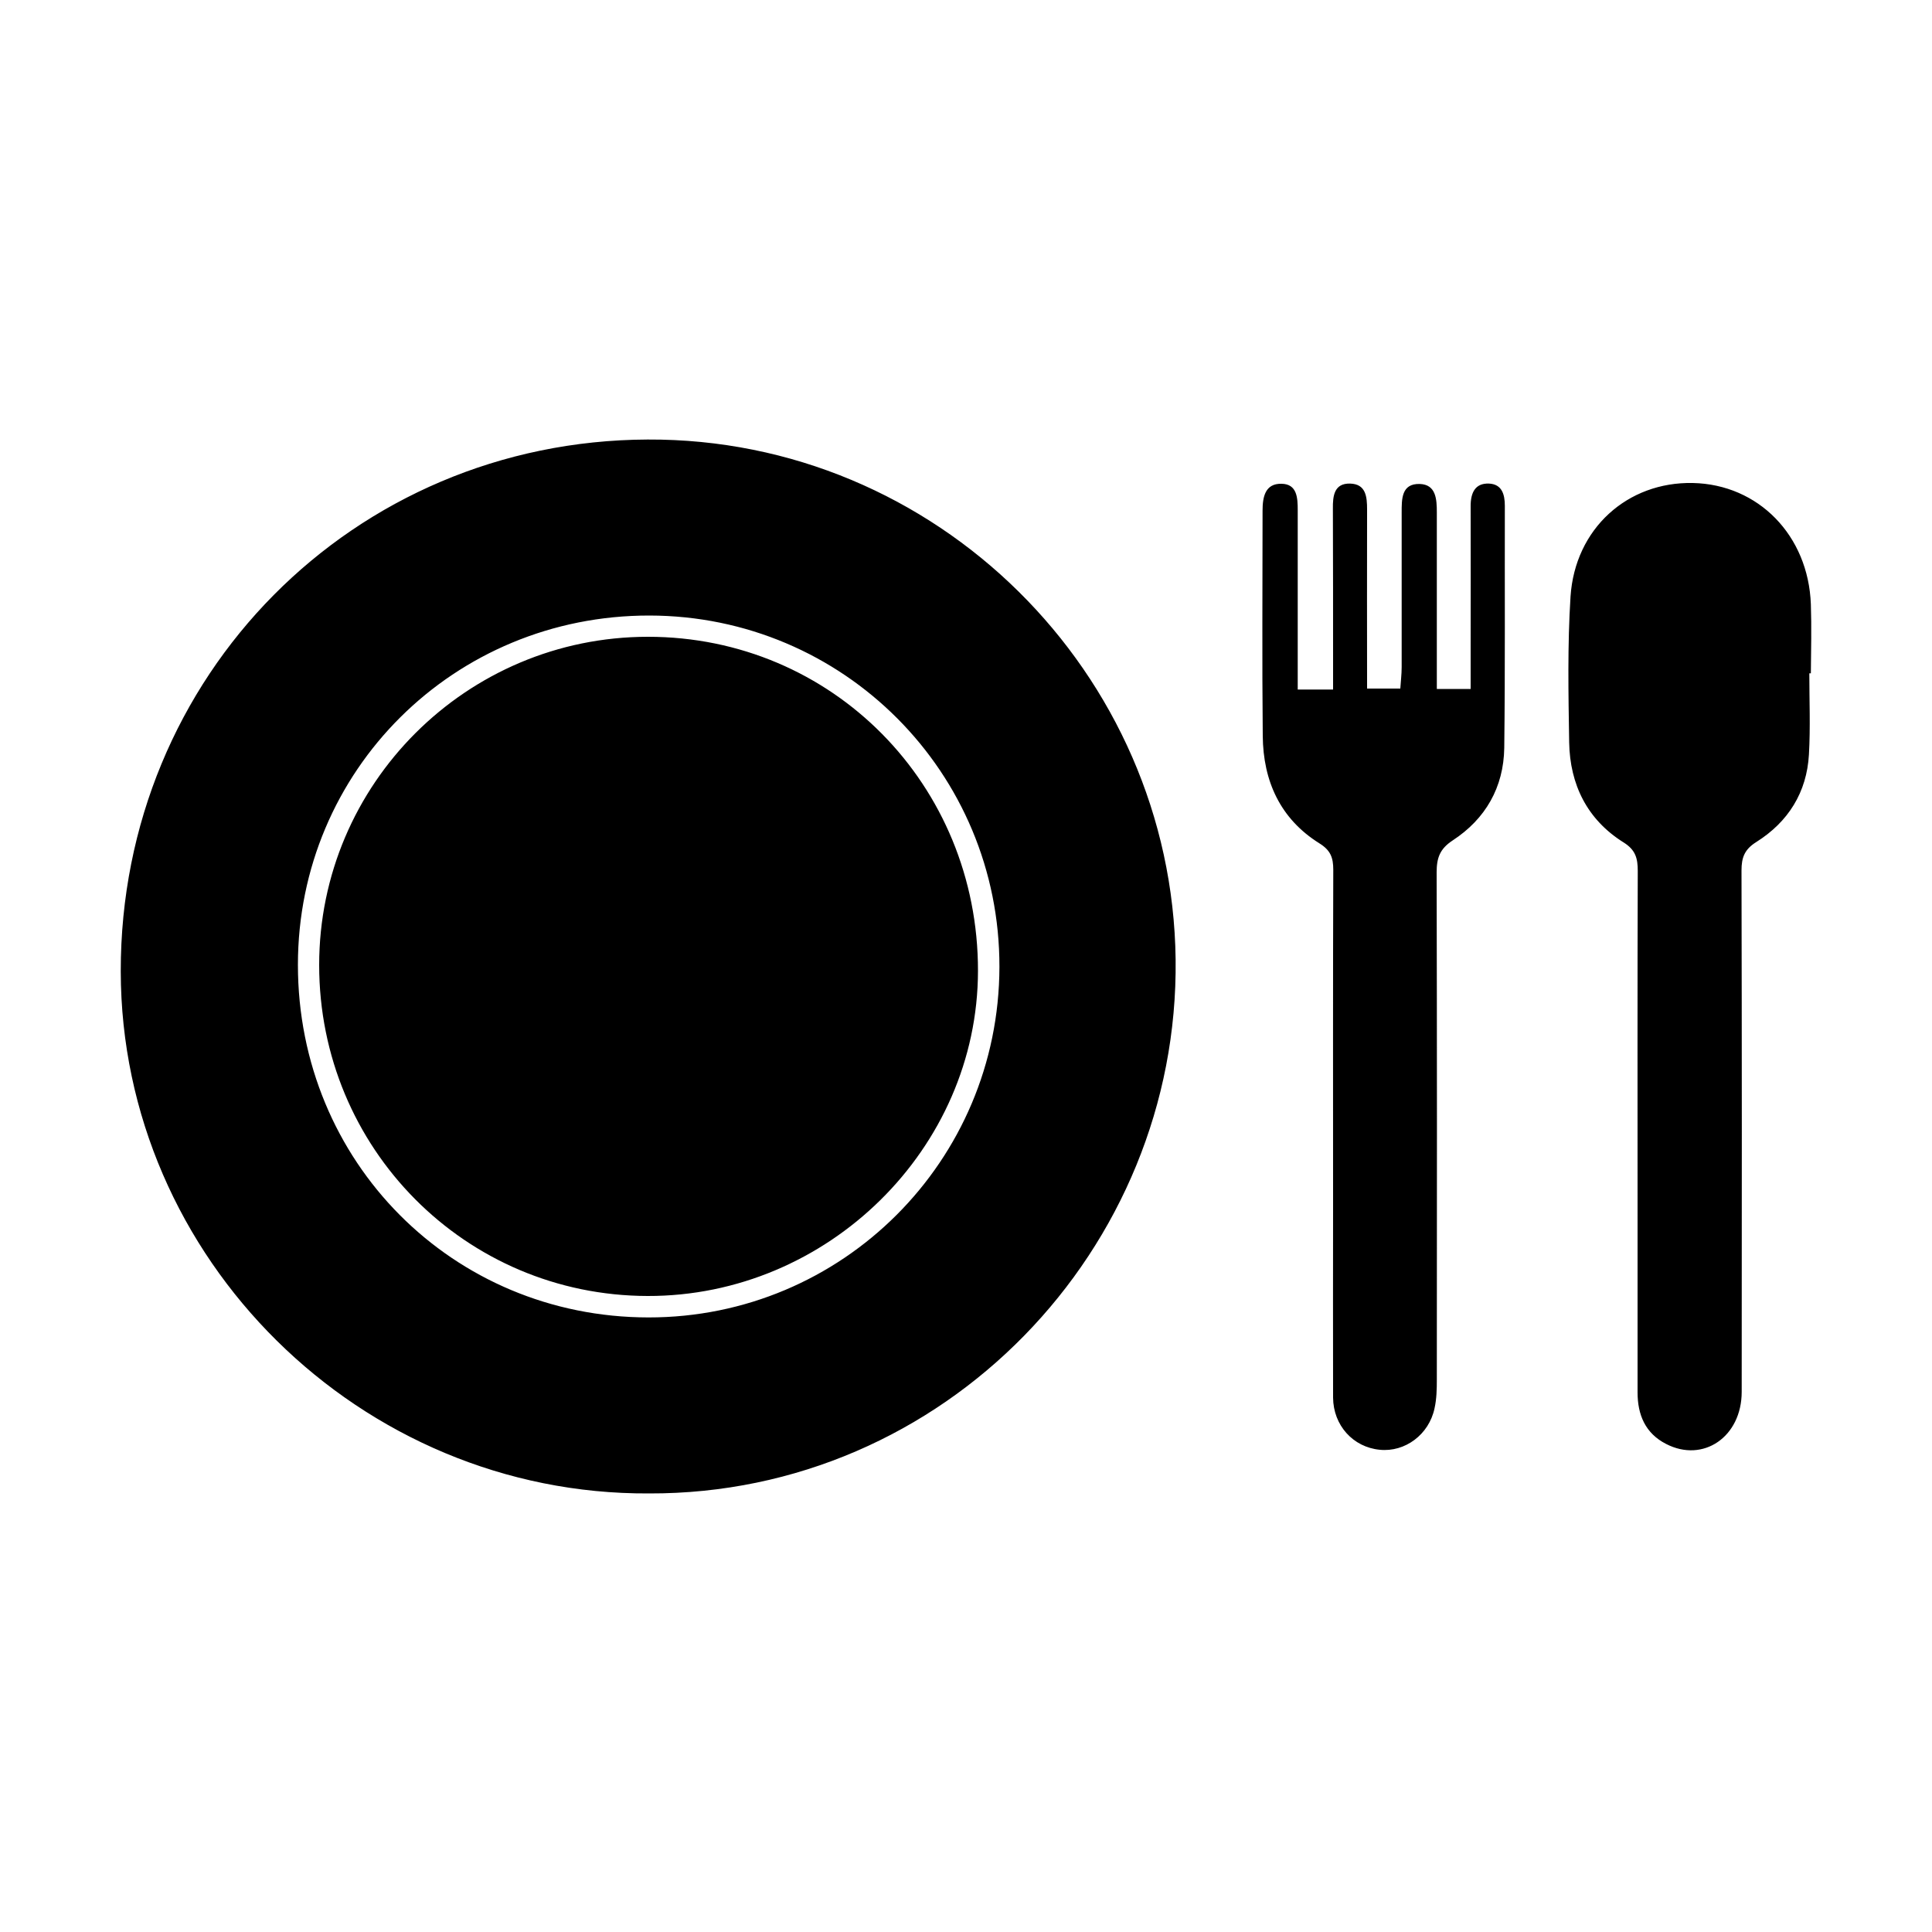 <svg xmlns="http://www.w3.org/2000/svg" viewBox="0 0 1000 1000" width="1000" height="1000">
<path d="M335.2 227.5c-152.3 0.6-272.9 122.3-272.7 275.3 0.2 148.6 124 271 273.4 270.2 152.8 0.5 274.4-126.3 272.6-276.4-1.8-148.4-124-269.8-273.3-269.1z m0.4 454.4c-101.4-0.1-181.4-80.6-181.4-182.5 0-100.6 80.8-180.9 181.9-180.8 100.5 0.1 181.4 81.3 181.2 181.9-0.2 100.4-81.3 181.5-181.7 181.4z m601.7-369.1c-1.3-35.7-27.2-62.1-61.1-62.8-33.8-0.7-61 23.6-63.3 58.8-1.6 25.1-1.1 50.3-0.7 75.5 0.4 21.8 9.3 39.9 28.1 51.7 6.3 3.9 7.4 8.3 7.4 14.8-0.2 60.1-0.1 120.2-0.1 180.3v89.6c0 11.6 4 21.2 14.8 26.7 19.2 9.9 39.1-3.7 39.1-27 0.1-90 0.1-179.9-0.1-269.9 0-6.7 1.6-10.9 7.7-14.7 16.5-10.4 26.1-25.7 27.2-45.3 0.8-14 0.2-28 0.2-42h0.8c0.1-12 0.4-23.9 0-35.7z m-166.6-62.5c-7.2-0.3-9.5 4.8-9.5 11.6 0.1 24.8 0 49.7 0 74.5v20.2h-17.5v-91.4c0-6.8-0.4-14.4-8.8-14.7-9.6-0.3-9.4 7.9-9.4 14.9v79.9c0 3.8-0.5 7.6-0.7 11.1h-17.2c0-31.6-0.1-62.1 0-92.7 0-6.6-0.6-13.2-8.8-13.4-8.2-0.2-9 6.3-8.9 13 0.1 27.4 0.1 54.7 0.1 82.1v11.5h-18.3v-92.8c0-6.4-0.3-13.6-8.4-13.7-8.5-0.2-9.8 6.9-9.8 13.9 0 38.9-0.3 77.8 0.1 116.6 0.2 23.3 9 42.9 29.3 55.6 5.8 3.6 7.2 7.4 7.2 13.7-0.2 58-0.1 115.9-0.1 173.9 0 33.1-0.1 66.2 0 99.3 0.1 14.4 10.4 25.7 24.2 27 13 1.3 25.4-7.8 28.3-21.4 1.1-4.9 1.2-10 1.2-15 0.1-87.5 0.1-174.9-0.1-262.4 0-7.5 1.6-12.2 8.3-16.6 17-11.1 26.4-27.5 26.7-47.9 0.5-41.7 0.2-83.5 0.3-125.3 0-5.9-1.5-11.2-8.2-11.5z m-435.3 79.3c-93.9 0-170.2 76.2-170.2 169.9 0 94.8 75.6 171.1 170 171.3 93.2 0.2 170.9-76.3 171-168.3 0.1-96.4-75.5-172.9-170.8-172.9z"/>
</svg>

